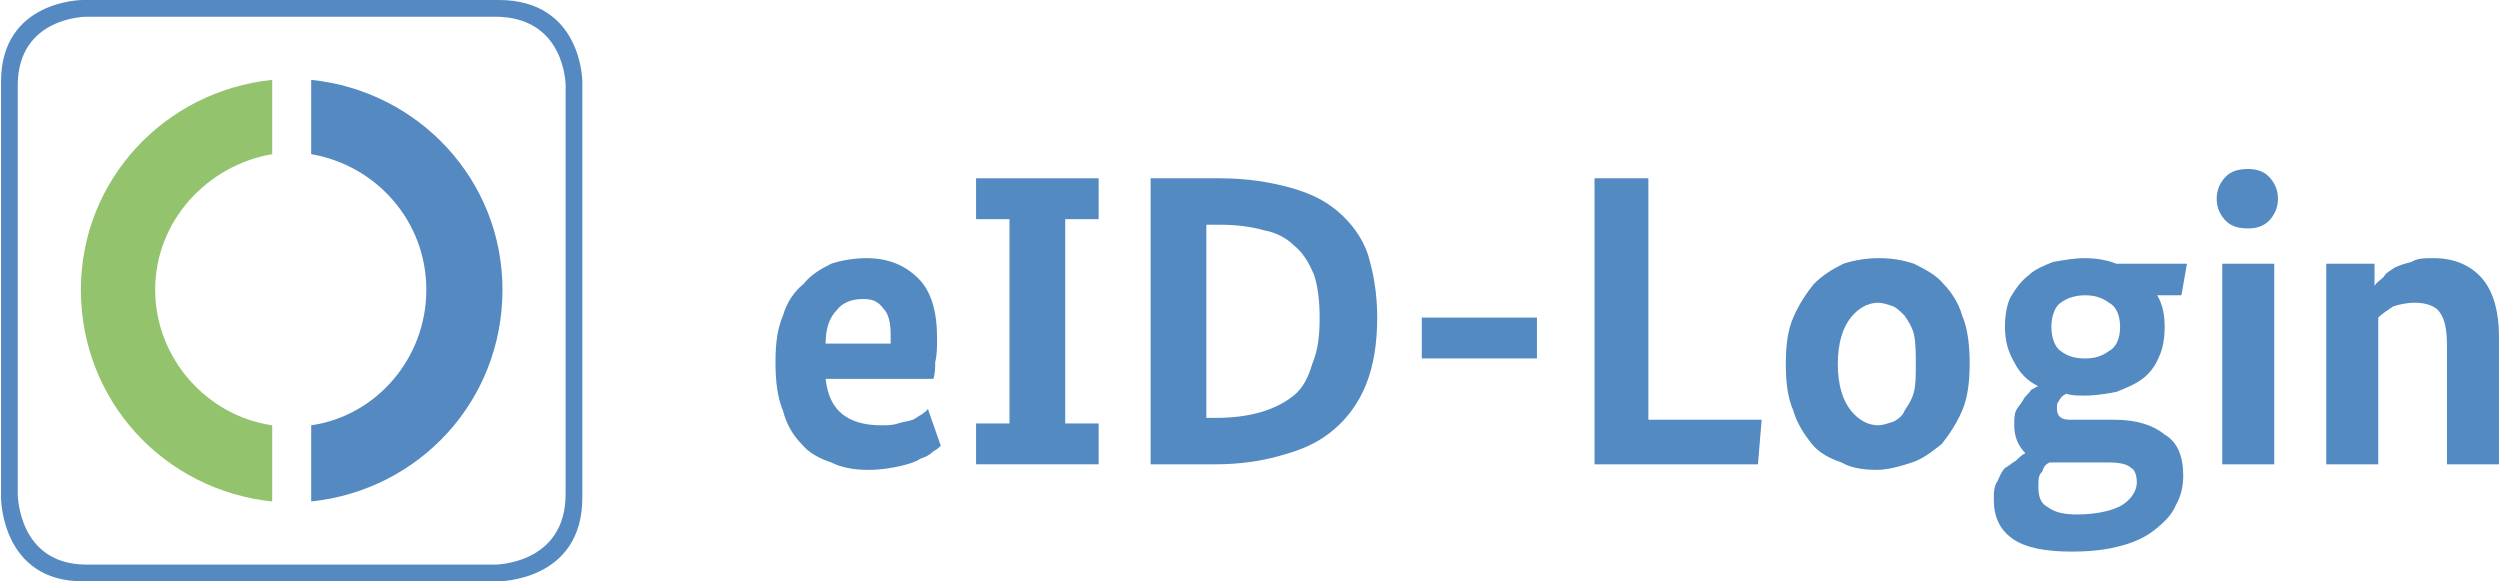 <?xml version="1.0" encoding="UTF-8"?>
<!DOCTYPE svg PUBLIC "-//W3C//DTD SVG 1.1//EN" "http://www.w3.org/Graphics/SVG/1.1/DTD/svg11.dtd">
<!-- Creator: CorelDRAW SE -->
<svg xmlns="http://www.w3.org/2000/svg" xml:space="preserve" width="57.229mm" height="13.307mm" version="1.1" shape-rendering="geometricPrecision" text-rendering="geometricPrecision" image-rendering="optimizeQuality" fill-rule="evenodd" clip-rule="evenodd"
viewBox="0 0 1345 313"
 xmlns:xlink="http://www.w3.org/1999/xlink"
 xmlns:svg="http://www.w3.org/2000/svg">
 <defs>
    <linearGradient id="id0" gradientUnits="userSpaceOnUse" x1="-0" y1="0" x2="8.515" y2="0">
     <stop offset="0" stop-opacity="1" stop-color="#58AB27"/>
     <stop offset="0.78" stop-opacity="1" stop-color="#93C36C"/>
     <stop offset="1" stop-opacity="1" stop-color="#93C36C"/>
    </linearGradient>
    <linearGradient id="id1" gradientUnits="userSpaceOnUse" x1="-0.002" y1="0" x2="8.513" y2="0">
     <stop offset="0" stop-opacity="1" stop-color="#88BCE2"/>
     <stop offset="1" stop-opacity="1" stop-color="#5489C2"/>
    </linearGradient>
 </defs>
 <g id="Ebene_x0020_1">
  <path fill="#538AC2" fill-rule="nonzero" d="M504 182c0,5 0,9 -1,13 0,3 0,6 -1,9l-58 0c1,9 4,15 9,19 5,4 12,6 21,6 3,0 6,0 9,-1 3,-1 5,-1 8,-2 2,-1 3,-2 5,-3 1,-1 3,-2 3,-3l7 20c-1,1 -2,2 -4,3 -2,2 -4,3 -7,4 -3,2 -7,3 -11,4 -5,1 -10,2 -17,2 -7,0 -14,-1 -20,-4 -6,-2 -12,-5 -16,-10 -4,-4 -8,-10 -10,-18 -3,-7 -4,-16 -4,-26 0,-10 1,-18 4,-25 2,-7 6,-13 11,-17 4,-5 9,-8 15,-11 6,-2 13,-3 19,-3 12,0 21,4 28,11 7,7 10,18 10,32zm-40 -21c-6,0 -11,2 -14,6 -4,4 -6,10 -6,18l35 0c0,-1 0,-2 0,-3 0,-1 0,-2 0,-2 0,-6 -1,-11 -4,-14 -3,-4 -6,-5 -11,-5z"/>
  <polygon id="1" fill="#538AC2" fill-rule="nonzero" points="543,118 525,118 525,96 591,96 591,118 573,118 573,228 591,228 591,250 525,250 525,228 543,228 "/>
  <path id="2" fill="#538AC2" fill-rule="nonzero" d="M619 250l0 -154 37 0c15,0 27,2 38,5 11,3 19,7 26,13 7,6 13,14 16,23 3,10 5,21 5,34 0,14 -2,26 -6,36 -4,10 -10,18 -17,24 -8,7 -17,11 -28,14 -10,3 -22,5 -36,5l-35 0zm30 -129l0 104 5 0c9,0 17,-1 24,-3 7,-2 13,-5 18,-9 5,-4 8,-10 10,-17 3,-7 4,-15 4,-25 0,-9 -1,-17 -3,-23 -3,-7 -6,-12 -11,-16 -4,-4 -10,-7 -16,-8 -7,-2 -15,-3 -24,-3l-7 0z"/>
  <polygon id="3" fill="#538AC2" fill-rule="nonzero" points="827,193 765,193 765,171 827,171 "/>
  <polygon id="4" fill="#538AC2" fill-rule="nonzero" points="887,96 887,226 948,226 946,250 858,250 858,96 "/>
  <path id="5" fill="#538AC2" fill-rule="nonzero" d="M1060 196c0,9 -1,18 -4,25 -3,7 -7,13 -11,18 -5,4 -10,8 -16,10 -6,2 -13,4 -19,4 -7,0 -14,-1 -19,-4 -6,-2 -12,-5 -16,-10 -4,-5 -8,-11 -10,-18 -3,-7 -4,-15 -4,-25 0,-10 1,-18 4,-25 3,-7 7,-13 11,-18 5,-5 10,-8 16,-11 6,-2 13,-3 19,-3 7,0 13,1 19,3 6,3 12,6 16,11 4,4 8,10 10,17 3,7 4,16 4,26zm-29 0c0,-6 0,-11 -1,-16 -1,-4 -3,-7 -5,-10 -2,-2 -4,-4 -6,-5 -3,-1 -6,-2 -8,-2 -6,0 -11,3 -15,8 -4,5 -7,13 -7,25 0,12 3,20 7,25 4,5 9,8 15,8 2,0 5,-1 8,-2 2,-1 5,-3 6,-6 2,-3 4,-6 5,-10 1,-4 1,-9 1,-15z"/>
  <path id="6" fill="#538AC2" fill-rule="nonzero" d="M1174 159l-13 0c3,5 4,11 4,17 0,6 -1,12 -3,16 -2,5 -5,9 -9,12 -4,3 -9,5 -14,7 -5,1 -11,2 -17,2 -4,0 -7,0 -10,-1 -2,1 -3,2 -4,4 -1,1 -1,2 -1,4 0,4 2,6 7,6l24 0c12,0 21,3 27,8 7,4 10,12 10,22 0,5 -1,11 -4,16 -2,5 -6,9 -11,13 -5,4 -11,7 -19,9 -7,2 -16,3 -26,3 -14,0 -25,-2 -32,-7 -7,-5 -10,-12 -10,-21 0,-4 0,-7 2,-10 1,-2 2,-5 4,-7 2,-1 4,-3 6,-4 2,-2 3,-3 5,-4l0 0c-4,-4 -6,-9 -6,-15 0,-3 0,-6 1,-8 1,-2 3,-4 4,-6 1,-2 3,-3 4,-5 2,-1 3,-2 4,-2l0 0c-6,-3 -10,-7 -13,-13 -3,-5 -5,-11 -5,-19 0,-6 1,-12 3,-16 3,-5 6,-9 10,-12 3,-3 8,-5 13,-7 6,-1 11,-2 17,-2 6,0 12,1 17,3l38 0 -3 17zm-62 90c-2,0 -3,0 -5,0 -1,0 -3,0 -4,0 -2,1 -3,2 -4,5 -2,2 -2,4 -2,8 0,5 1,9 5,11 4,3 9,4 16,4 10,0 19,-2 24,-5 5,-3 8,-8 8,-12 0,-4 -1,-7 -3,-8 -2,-2 -6,-3 -12,-3l-23 0zm29 -73c0,-6 -2,-11 -6,-13 -4,-3 -8,-4 -13,-4 -4,0 -9,1 -13,4 -3,2 -5,7 -5,13 0,6 2,11 5,13 4,3 8,4 13,4 5,0 9,-1 13,-4 4,-2 6,-7 6,-13z"/>
  <path id="7" fill="#538AC2" fill-rule="nonzero" d="M1224 250l-28 0 0 -108 28 0 0 108zm2 -143c0,5 -2,9 -5,12 -3,3 -7,4 -11,4 -5,0 -9,-1 -12,-4 -3,-3 -5,-7 -5,-12 0,-5 2,-9 5,-12 3,-3 7,-4 12,-4 4,0 8,1 11,4 3,3 5,7 5,12z"/>
  <path id="8" fill="#538AC2" fill-rule="nonzero" d="M1317 250l0 -64c0,-8 -1,-14 -4,-18 -2,-3 -7,-5 -13,-5 -5,0 -9,1 -12,2 -3,2 -6,4 -8,6l0 79 -28 0 0 -108 26 0 0 12 0 0c1,-2 3,-3 5,-5 1,-2 3,-3 6,-5 2,-1 5,-2 9,-3 3,-2 7,-2 12,-2 11,0 20,4 26,11 6,7 9,18 9,31l0 69 -28 0z"/>
  <g id="Personalausweis_logo.svg">
   <path id="path2569" fill="url(#id0)" d="M43 156c0,60 45,108 103,114l0 0 0 -41c-35,-5 -63,-36 -63,-73l0 0c0,-37 28,-67 63,-73l0 0 0 -40c-58,6 -103,54 -103,113z"/>
   <path id="path2589" fill="url(#id1)" d="M167 83c35,6 62,36 62,73l0 0c0,37 -27,68 -62,73l0 0 0 41c58,-6 103,-54 103,-114l0 0c0,-59 -45,-107 -103,-113l0 0 0 40z"/>
   <g>
    <path id="path2601" fill="#5489C2" fill-rule="nonzero" d="M313 268l0 -224c0,0 0,-44 -45,-44l-224 0c0,0 -44,0 -44,44l0 224c0,0 0,45 44,45l224 0c0,0 45,0 45,-45l0 0zm-9 -2c0,38 -38,38 -38,38l-220 0c-37,0 -37,-38 -37,-38l0 -220c0,-37 37,-37 37,-37l220 0c38,0 38,37 38,37l0 220z"/>
   </g>
  </g>
 </g>
</svg>

